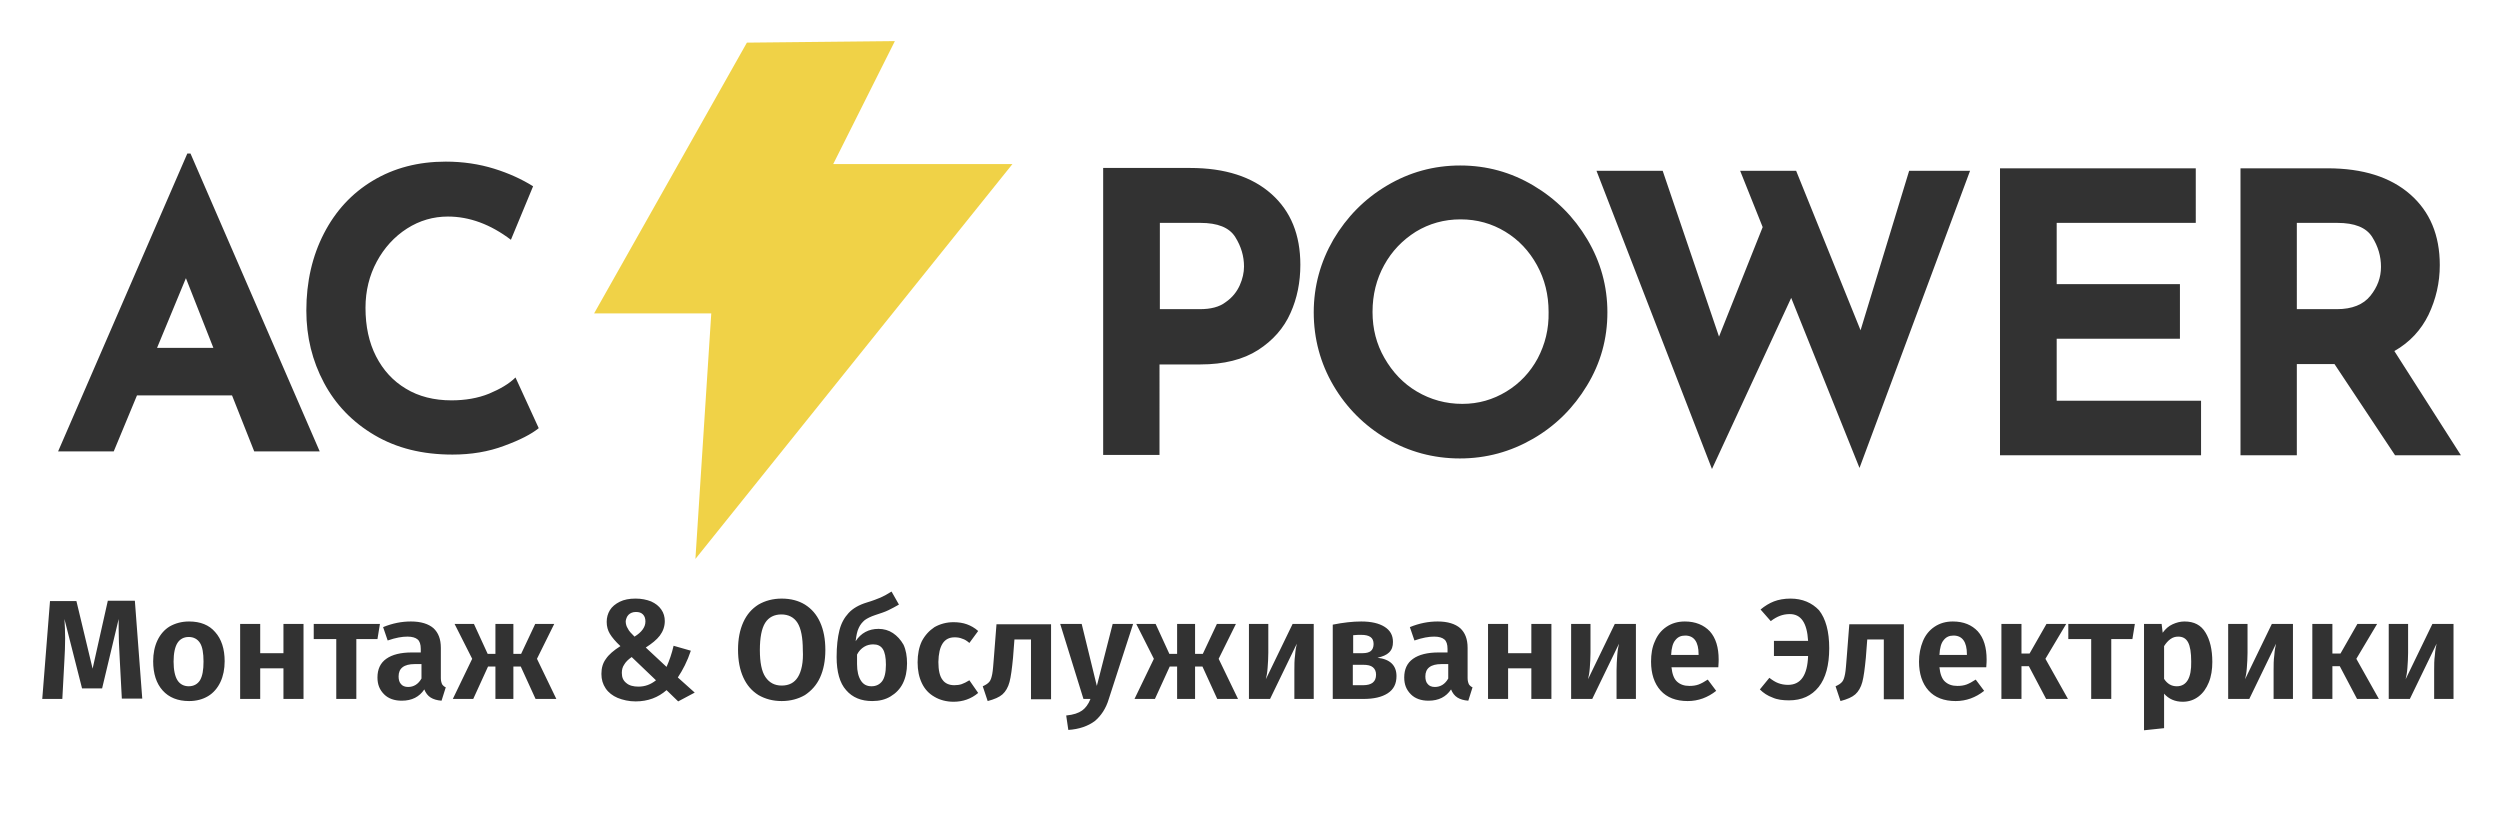 <?xml version="1.0" encoding="utf-8"?>
<!-- Generator: Adobe Illustrator 22.1.0, SVG Export Plug-In . SVG Version: 6.00 Build 0)  -->
<svg version="1.1" id="Слой_1" xmlns="http://www.w3.org/2000/svg" xmlns:xlink="http://www.w3.org/1999/xlink" x="0px" y="0px"
	 viewBox="0 0 710 232" style="enable-background:new 0 0 710 232;" xml:space="preserve">
<style type="text/css">
	.st0{fill-rule:evenodd;clip-rule:evenodd;fill:#323232;}
	.st1{fill-rule:evenodd;clip-rule:evenodd;fill:#F0D247;stroke:#F0D247;stroke-width:3;stroke-miterlimit:10;}
</style>
<g>
	<g>
		<path class="st0" d="M30.6,170.7l-4.3,19.2l-4.6-19.2h-7.5L12,198.5h5.7l0.6-11.2c0.1-1.8,0.2-3.8,0.2-6c0-2-0.1-3.9-0.2-5.5
			l5,19.7H29l4.7-19.7c0,0.6,0,1.5,0,2.7c0,2.4,0.1,5.2,0.3,8.6l0.6,11.3h5.8l-2.1-27.8H30.6z M53.7,176.5c-2.1,0-3.9,0.5-5.5,1.4
			c-1.5,0.9-2.7,2.3-3.5,4c-0.8,1.7-1.2,3.7-1.2,5.9c0,3.5,0.9,6.3,2.7,8.3c1.8,2,4.3,3,7.5,3c2.1,0,3.9-0.5,5.4-1.4
			c1.5-0.9,2.7-2.3,3.5-4c0.8-1.7,1.2-3.7,1.2-5.9c0-3.5-0.9-6.3-2.7-8.3C59.4,177.5,56.9,176.5,53.7,176.5z M56.8,193.2
			c-0.7,1.1-1.8,1.7-3.2,1.7c-1.4,0-2.5-0.6-3.2-1.7c-0.7-1.1-1.1-2.9-1.1-5.3s0.4-4.2,1.1-5.3c0.7-1.1,1.8-1.7,3.2-1.7
			c1.4,0,2.5,0.6,3.2,1.7c0.7,1.1,1,2.9,1,5.3S57.5,192,56.8,193.2z M80.5,185.5h-6.6v-8.3h-5.7v21.3h5.7v-8.7h6.6v8.7h5.7v-21.3
			h-5.7V185.5z M89.1,177.2v4.3h6.4v17h5.7v-17h6l0.7-4.3H89.1z M125.6,194.4c-0.2-0.4-0.4-1-0.4-1.8V184c0-2.5-0.7-4.3-2.1-5.6
			c-1.4-1.2-3.5-1.9-6.4-1.9c-2.6,0-5.2,0.5-7.9,1.6l1.3,3.8c2.3-0.8,4.1-1.1,5.6-1.1c1.4,0,2.3,0.3,2.9,0.8
			c0.6,0.5,0.9,1.4,0.9,2.7v1h-2.5c-3.2,0-5.6,0.6-7.3,1.8c-1.7,1.2-2.5,3-2.5,5.3c0,2,0.6,3.5,1.9,4.8c1.2,1.2,2.9,1.8,5,1.8
			c2.9,0,5-1.1,6.4-3.2c0.4,1,1,1.8,1.8,2.3c0.8,0.5,1.8,0.8,3.1,0.9l1.2-3.8C126.3,195.1,125.9,194.8,125.6,194.4z M119.7,192.7
			c-0.9,1.6-2.2,2.4-3.8,2.4c-0.9,0-1.6-0.3-2-0.8c-0.5-0.5-0.7-1.3-0.7-2.2c0-2.3,1.5-3.5,4.6-3.5h1.9V192.7z M157.4,177.2h-5.4
			l-4,8.5h-2.2v-8.5h-5.1v8.5h-2.2l-3.9-8.5h-5.5l5,9.9l-5.5,11.4h5.8l4.2-9.2h2.1v9.2h5.1v-9.2h2.1l4.2,9.2h5.9l-5.5-11.4
			L157.4,177.2z M196.2,184.8l-4.9-1.4c-0.5,2.2-1.2,4.2-2,6l-5.9-5.5c1.7-1.1,3.1-2.2,4-3.4c0.9-1.2,1.4-2.6,1.4-4.1
			c0-1.2-0.3-2.3-1-3.3c-0.7-1-1.6-1.7-2.9-2.3c-1.3-0.5-2.7-0.8-4.4-0.8c-1.8,0-3.3,0.3-4.5,0.9c-1.2,0.6-2.2,1.4-2.8,2.4
			c-0.6,1-0.9,2.1-0.9,3.3c0,1.3,0.3,2.4,0.9,3.4c0.6,1,1.6,2.2,3,3.5c-1.9,1.2-3.3,2.4-4.1,3.6c-0.9,1.2-1.3,2.6-1.3,4.3
			c0,1.6,0.4,2.9,1.2,4.1c0.8,1.2,2,2.1,3.4,2.7c1.5,0.6,3.2,1,5.1,1c3.5,0,6.4-1.1,8.8-3.2l3.3,3.2l4.7-2.5l-4.8-4.3
			C193.9,190.3,195.2,187.8,196.2,184.8z M178.5,174.6c0.5-0.5,1.2-0.8,2.1-0.8c0.9,0,1.5,0.2,2,0.7c0.5,0.5,0.7,1.2,0.7,2
			c0,0.9-0.3,1.6-0.8,2.3c-0.5,0.7-1.3,1.4-2.3,2c-0.9-0.9-1.6-1.6-1.9-2.3c-0.4-0.6-0.6-1.3-0.6-2.1
			C177.8,175.8,178,175.1,178.5,174.6z M181.3,195c-1.4,0-2.6-0.3-3.4-1c-0.9-0.7-1.3-1.6-1.3-2.9c0-0.9,0.2-1.7,0.7-2.4
			c0.4-0.7,1.1-1.4,2.1-2.1l6.9,6.6C184.8,194.4,183.2,195,181.3,195z M228.6,171.7c-1.8-1.1-4-1.7-6.6-1.7c-2.5,0-4.7,0.6-6.6,1.7
			c-1.9,1.2-3.3,2.8-4.3,5c-1,2.2-1.5,4.8-1.5,7.8c0,3.1,0.5,5.7,1.5,7.9c1,2.2,2.4,3.8,4.3,5c1.9,1.1,4.1,1.7,6.6,1.7
			c2.5,0,4.7-0.6,6.6-1.7c1.8-1.2,3.3-2.8,4.3-5c1-2.2,1.5-4.8,1.5-7.8c0-3.1-0.5-5.7-1.5-7.9C231.9,174.5,230.5,172.9,228.6,171.7z
			 M226.6,192.3c-1,1.6-2.5,2.4-4.6,2.4c-2,0-3.5-0.8-4.6-2.4s-1.6-4.2-1.6-7.7c0-3.5,0.5-6.1,1.5-7.7c1-1.6,2.6-2.4,4.6-2.4
			c2,0,3.6,0.8,4.6,2.4c1,1.6,1.5,4.2,1.5,7.7C228.2,188.1,227.6,190.7,226.6,192.3z M253.6,179.8c-1.2-0.8-2.6-1.2-4.1-1.2
			c-2.8,0-5,1.2-6.5,3.5c0.2-1.6,0.4-2.8,0.9-3.8c0.4-0.9,1-1.6,1.7-2.2c0.7-0.5,1.7-1,2.9-1.4c1.5-0.5,2.8-0.9,3.8-1.4
			c1-0.5,2-1,3-1.6l-2.1-3.7c-1.1,0.7-2.2,1.3-3.1,1.7c-1,0.4-2.2,0.9-3.9,1.4c-2.3,0.7-4,1.7-5.2,3c-1.2,1.3-2.1,2.9-2.6,4.9
			c-0.5,2-0.8,4.5-0.8,7.6c0,4.2,0.9,7.4,2.7,9.4c1.8,2.1,4.3,3.1,7.4,3.1c2,0,3.7-0.4,5.2-1.3c1.5-0.9,2.7-2.1,3.5-3.7
			c0.8-1.6,1.2-3.5,1.2-5.7c0-2-0.3-3.8-1-5.3C255.8,181.7,254.8,180.6,253.6,179.8z M250.5,193.5c-0.7,0.9-1.7,1.4-3,1.4
			c-1.3,0-2.3-0.5-3-1.6c-0.7-1.1-1.1-2.6-1.1-4.7v-2.7c0.5-1,1.2-1.7,2-2.2c0.8-0.5,1.7-0.7,2.6-0.7c1.2,0,2.1,0.4,2.7,1.3
			c0.6,0.9,0.9,2.4,0.9,4.5C251.6,191,251.2,192.6,250.5,193.5z M271.1,181c0.8,0,1.5,0.1,2.2,0.4c0.7,0.2,1.3,0.6,2,1.2l2.5-3.4
			c-1-0.9-2.1-1.5-3.2-1.9c-1.1-0.4-2.4-0.6-3.8-0.6c-2,0-3.8,0.5-5.4,1.4c-1.5,1-2.7,2.3-3.6,4c-0.8,1.7-1.2,3.7-1.2,6
			s0.4,4.2,1.2,5.9c0.8,1.7,2,3,3.6,3.9c1.5,0.9,3.4,1.4,5.4,1.4c2.6,0,5-0.8,7-2.5l-2.5-3.6c-0.8,0.5-1.6,0.9-2.2,1.1
			c-0.6,0.2-1.3,0.3-2.1,0.3c-1.4,0-2.6-0.5-3.3-1.5c-0.8-1-1.2-2.7-1.2-5.1C266.6,183.3,268.1,181,271.1,181z M282.3,186.3
			c-0.2,2.4-0.3,4.1-0.5,5.1c-0.2,1-0.4,1.7-0.8,2.2c-0.4,0.5-1,0.9-1.9,1.3l1.4,4.2c1.9-0.5,3.3-1.1,4.2-1.9c0.9-0.8,1.6-2,2-3.5
			c0.4-1.5,0.7-3.8,1-6.9l0.4-5.2h4.7v17h5.7v-21.3H283L282.3,186.3z M311.5,194.8l-4.3-17.6h-6.1l6.6,21.3h2
			c-0.6,1.5-1.4,2.6-2.4,3.3c-1,0.7-2.4,1.2-4.5,1.4l0.6,4.1c3.1-0.2,5.6-1.1,7.5-2.5c1.8-1.5,3.2-3.6,4-6.3l6.9-21.3H316
			L311.5,194.8z M351,177.2h-5.4l-4,8.5h-2.2v-8.5h-5.1v8.5h-2.2l-3.9-8.5h-5.5l5,9.9l-5.5,11.4h5.8l4.2-9.2h2.1v9.2h5.1v-9.2h2.1
			l4.2,9.2h5.9l-5.5-11.4L351,177.2z M359.5,192.9c0.2-0.8,0.4-1.8,0.5-3.2c0.1-1.4,0.2-2.8,0.2-4.3v-8.2h-5.5v21.3h6l7.6-15.7
			c-0.2,0.8-0.4,1.9-0.5,3.3c-0.2,1.4-0.2,2.8-0.2,4.3v8.1h5.5v-21.3h-6L359.5,192.9z M391.2,186.8c1.4-0.3,2.6-0.8,3.3-1.5
			c0.8-0.8,1.1-1.7,1.1-3c0-1.9-0.8-3.3-2.4-4.3c-1.6-1-3.8-1.5-6.6-1.5c-2.4,0-5.1,0.3-8.1,0.9v21.1h8.7c2.9,0,5.2-0.5,6.9-1.6
			c1.7-1.1,2.5-2.7,2.5-4.9C396.6,189,394.8,187.2,391.2,186.8z M384.3,180.4c0.8-0.1,1.6-0.1,2.3-0.1c1.2,0,2,0.2,2.6,0.6
			c0.6,0.4,0.9,1.1,0.9,2c0,0.9-0.3,1.6-0.8,2c-0.5,0.4-1.3,0.6-2.3,0.6h-2.7V180.4z M387.1,194.6h-2.9v-5.8h2.9
			c1.3,0,2.2,0.2,2.8,0.7c0.6,0.5,0.9,1.2,0.9,2.1C390.8,193.6,389.6,194.6,387.1,194.6z M417.2,194.4c-0.2-0.4-0.4-1-0.4-1.8V184
			c0-2.5-0.7-4.3-2.1-5.6c-1.4-1.2-3.5-1.9-6.4-1.9c-2.6,0-5.2,0.5-7.9,1.6l1.3,3.8c2.3-0.8,4.1-1.1,5.6-1.1c1.4,0,2.3,0.3,2.9,0.8
			c0.6,0.5,0.9,1.4,0.9,2.7v1h-2.5c-3.2,0-5.6,0.6-7.3,1.8c-1.7,1.2-2.5,3-2.5,5.3c0,2,0.6,3.5,1.9,4.8c1.2,1.2,2.9,1.8,5,1.8
			c2.9,0,5-1.1,6.4-3.2c0.4,1,1,1.8,1.8,2.3c0.8,0.5,1.8,0.8,3.1,0.9l1.2-3.8C417.9,195.1,417.5,194.8,417.2,194.4z M411.3,192.7
			c-0.9,1.6-2.2,2.4-3.8,2.4c-0.9,0-1.6-0.3-2-0.8c-0.5-0.5-0.7-1.3-0.7-2.2c0-2.3,1.5-3.5,4.6-3.5h1.9V192.7z M434.9,185.5h-6.6
			v-8.3h-5.7v21.3h5.7v-8.7h6.6v8.7h5.7v-21.3h-5.7V185.5z M451,192.9c0.2-0.8,0.4-1.8,0.5-3.2c0.1-1.4,0.2-2.8,0.2-4.3v-8.2h-5.5
			v21.3h6l7.6-15.7c-0.2,0.8-0.4,1.9-0.5,3.3s-0.2,2.8-0.2,4.3v8.1h5.5v-21.3h-6L451,192.9z M478.5,176.5c-2,0-3.7,0.5-5.2,1.5
			c-1.5,1-2.6,2.4-3.3,4.1c-0.8,1.7-1.1,3.7-1.1,5.8c0,3.4,0.9,6.2,2.7,8.2c1.8,2,4.4,3,7.7,3c3,0,5.7-1,8.1-2.9l-2.4-3.2
			c-0.9,0.6-1.8,1.1-2.6,1.4c-0.8,0.3-1.7,0.4-2.6,0.4c-1.5,0-2.6-0.4-3.5-1.2c-0.9-0.8-1.4-2.2-1.6-4.1H488
			c0.1-1.2,0.1-1.9,0.1-2.2c0-3.4-0.8-6.1-2.5-8C483.9,177.5,481.5,176.5,478.5,176.5z M482.4,186h-7.8c0.1-2,0.5-3.4,1.2-4.2
			c0.7-0.9,1.6-1.3,2.8-1.3c2.5,0,3.8,1.8,3.8,5.3V186z M508.5,170c-1.8,0-3.4,0.3-4.7,0.8c-1.3,0.5-2.6,1.3-3.8,2.3l2.9,3.3
			c0.9-0.7,1.8-1.2,2.6-1.5c0.8-0.3,1.7-0.5,2.8-0.5c3.2,0,4.9,2.5,5.2,7.6h-9.7v4.3h9.7c-0.2,5.5-2.1,8.2-5.7,8.2
			c-1.1,0-2-0.2-2.8-0.5c-0.8-0.3-1.6-0.8-2.5-1.5l-2.7,3.3c1,1,2.2,1.8,3.6,2.3c1.3,0.6,2.9,0.8,4.7,0.8c3.6,0,6.4-1.3,8.4-3.8
			c2-2.5,3-6.2,3-11c0-4.8-1-8.4-2.9-10.8C514.6,171.2,511.9,170,508.5,170z M524.5,186.3c-0.2,2.4-0.3,4.1-0.5,5.1
			c-0.2,1-0.4,1.7-0.8,2.2c-0.4,0.5-1,0.9-1.9,1.3l1.4,4.2c1.9-0.5,3.3-1.1,4.2-1.9c0.9-0.8,1.6-2,2-3.5c0.4-1.5,0.7-3.8,1-6.9
			l0.4-5.2h4.7v17h5.7v-21.3h-15.5L524.5,186.3z M554.6,176.5c-2,0-3.7,0.5-5.2,1.5c-1.5,1-2.6,2.4-3.3,4.1s-1.1,3.7-1.1,5.8
			c0,3.4,0.9,6.2,2.7,8.2c1.8,2,4.4,3,7.7,3c3,0,5.7-1,8.1-2.9l-2.4-3.2c-0.9,0.6-1.8,1.1-2.6,1.4c-0.8,0.3-1.7,0.4-2.6,0.4
			c-1.5,0-2.6-0.4-3.5-1.2c-0.9-0.8-1.4-2.2-1.6-4.1h13.3c0.1-1.2,0.1-1.9,0.1-2.2c0-3.4-0.8-6.1-2.5-8
			C560,177.5,557.7,176.5,554.6,176.5z M558.6,186h-7.8c0.1-2,0.5-3.4,1.2-4.2c0.7-0.9,1.6-1.3,2.8-1.3c2.5,0,3.8,1.8,3.8,5.3V186z
			 M586.8,177.2h-5.6l-4.8,8.4h-2.3v-8.4h-5.7v21.3h5.7v-9.3h2.1l4.9,9.3h6.2l-6.4-11.4L586.8,177.2z M587.5,181.5h6.4v17h5.7v-17h6
			l0.7-4.3h-18.9V181.5z M620.4,176.5c-1.2,0-2.3,0.3-3.4,0.8c-1.1,0.5-2,1.3-2.8,2.4l-0.3-2.5h-5v30.2l5.7-0.6v-9.8
			c1.3,1.5,3.1,2.3,5.3,2.3c1.7,0,3.2-0.5,4.5-1.5c1.3-1,2.2-2.3,2.9-4c0.7-1.7,1-3.7,1-5.8c0-3.6-0.7-6.3-1.9-8.3
			C625.1,177.5,623.1,176.5,620.4,176.5z M618.2,194.9c-1.5,0-2.7-0.7-3.6-2.1v-9.3c0.5-0.8,1.1-1.5,1.8-2c0.7-0.5,1.4-0.7,2.2-0.7
			c1.3,0,2.2,0.5,2.8,1.6c0.6,1.1,0.9,2.9,0.9,5.5C622.4,192.5,621,194.9,618.2,194.9z M637.6,192.9c0.2-0.8,0.4-1.8,0.5-3.2
			c0.1-1.4,0.2-2.8,0.2-4.3v-8.2h-5.5v21.3h6l7.6-15.7c-0.2,0.8-0.4,1.9-0.5,3.3c-0.2,1.4-0.2,2.8-0.2,4.3v8.1h5.5v-21.3h-6
			L637.6,192.9z M675.1,177.2h-5.6l-4.8,8.4h-2.3v-8.4h-5.7v21.3h5.7v-9.3h2.1l4.9,9.3h6.2l-6.4-11.4L675.1,177.2z M683.2,192.9
			c0.2-0.8,0.4-1.8,0.5-3.2c0.1-1.4,0.2-2.8,0.2-4.3v-8.2h-5.5v21.3h6l7.6-15.7c-0.2,0.8-0.4,1.9-0.5,3.3c-0.2,1.4-0.2,2.8-0.2,4.3
			v8.1h5.5v-21.3h-6L683.2,192.9z M329.4,103.5h11.5c6.7,0,12.2-1.4,16.4-4.1c4.2-2.7,7.3-6.2,9.2-10.5c1.9-4.2,2.8-8.8,2.8-13.7
			c0-8.5-2.7-15.2-8.2-20.1c-5.5-4.9-13.2-7.4-23.1-7.4h-24.7v81.5h16V103.5z M329.4,63.3h11.5c4.9,0,8.2,1.3,9.9,4
			c1.7,2.7,2.5,5.5,2.5,8.4c0,1.7-0.4,3.5-1.2,5.3c-0.8,1.8-2.1,3.5-4,4.8c-1.8,1.4-4.3,2-7.3,2h-11.4V63.3z M456.5,88.7
			c0-7.4-1.9-14.3-5.7-20.7c-3.8-6.4-8.9-11.5-15.3-15.3c-6.4-3.8-13.3-5.7-20.8-5.7c-7.5,0-14.4,1.9-20.8,5.7
			c-6.4,3.8-11.4,8.9-15.2,15.3c-3.7,6.4-5.6,13.3-5.6,20.7c0,7.5,1.9,14.5,5.6,20.8c3.7,6.3,8.8,11.4,15.1,15.1
			c6.3,3.7,13.3,5.6,20.8,5.6c7.5,0,14.4-1.9,20.8-5.6c6.4-3.7,11.5-8.8,15.3-15.1C454.6,103.1,456.5,96.2,456.5,88.7z M436.7,101.8
			c-2.1,3.9-5.1,7.1-8.9,9.4s-7.9,3.5-12.5,3.5c-4.7,0-9-1.2-12.9-3.5c-3.9-2.3-6.9-5.5-9.2-9.5c-2.3-4-3.4-8.3-3.4-13.1
			c0-4.9,1.1-9.3,3.3-13.3c2.2-4,5.2-7.1,9-9.5c3.8-2.3,8-3.5,12.7-3.5s8.9,1.2,12.7,3.5c3.8,2.3,6.8,5.5,9,9.5
			c2.2,4,3.3,8.4,3.3,13.3C439.9,93.5,438.8,97.8,436.7,101.8z M508.7,84.6l19.4,48.3l31.4-84.4h-17.3l-13.8,45.3l-18.3-45.3h-15.9
			l6.4,16l-12.4,31.1l-16-47.1h-18.8l32.8,84.7L508.7,84.6z M625.2,113.8h-41.1V96.2h35V80.7h-35V63.3h39.5V47.8H568v81.5h57.1
			V113.8z M680.2,129.3h18.7l-18.9-29.6c4.4-2.5,7.6-6,9.7-10.3c2.1-4.4,3.2-9.1,3.2-14.1c0-8.5-2.8-15.2-8.4-20.1
			c-5.6-4.9-13.4-7.4-23.5-7.4h-24.7v81.5h16v-25.9H663L680.2,129.3z M652.3,63.3h11.5c4.9,0,8.2,1.3,9.9,4c1.7,2.7,2.5,5.5,2.5,8.5
			c0,3-1,5.7-3,8.2c-2,2.5-5.2,3.8-9.5,3.8h-11.4V63.3z M90.8,128.2L54.1,43.6h-0.9l-36.7,84.6h15.8l6.6-15.9h27l6.3,15.9H90.8z
			 M44.6,98.8L52.8,79l7.8,19.8H44.6z M153,121.6l-6.6-14.4c-1.8,1.8-4.4,3.3-7.5,4.6c-3.2,1.3-6.8,1.9-10.7,1.9
			c-4.9,0-9.3-1.1-12.9-3.3c-3.7-2.2-6.5-5.3-8.5-9.2c-2-3.9-3-8.5-3-13.8c0-4.8,1.1-9.2,3.2-13.1c2.1-3.9,5-7.1,8.6-9.4
			c3.6-2.3,7.5-3.4,11.6-3.4c6.1,0,12.1,2.2,17.9,6.6l6.3-15.2c-3.2-2-6.9-3.7-11.1-5c-4.2-1.3-8.8-2-13.7-2
			c-7.8,0-14.7,1.8-20.7,5.4c-6,3.6-10.6,8.6-13.9,15c-3.3,6.4-5,13.7-5,21.9c0,7.5,1.7,14.3,5,20.5c3.3,6.2,8.1,11.2,14.4,14.9
			c6.3,3.7,13.6,5.5,22.1,5.5c5.3,0,10.2-0.8,14.7-2.5C147.6,125,150.9,123.3,153,121.6z"/>
	</g>
</g>
<path class="st1" d="M213,13.6l38.7-0.4l-17.5,34.9l50.2,0l-85.1,106l4.3-66.6h-32.3L213,13.6z"/>
</svg>
